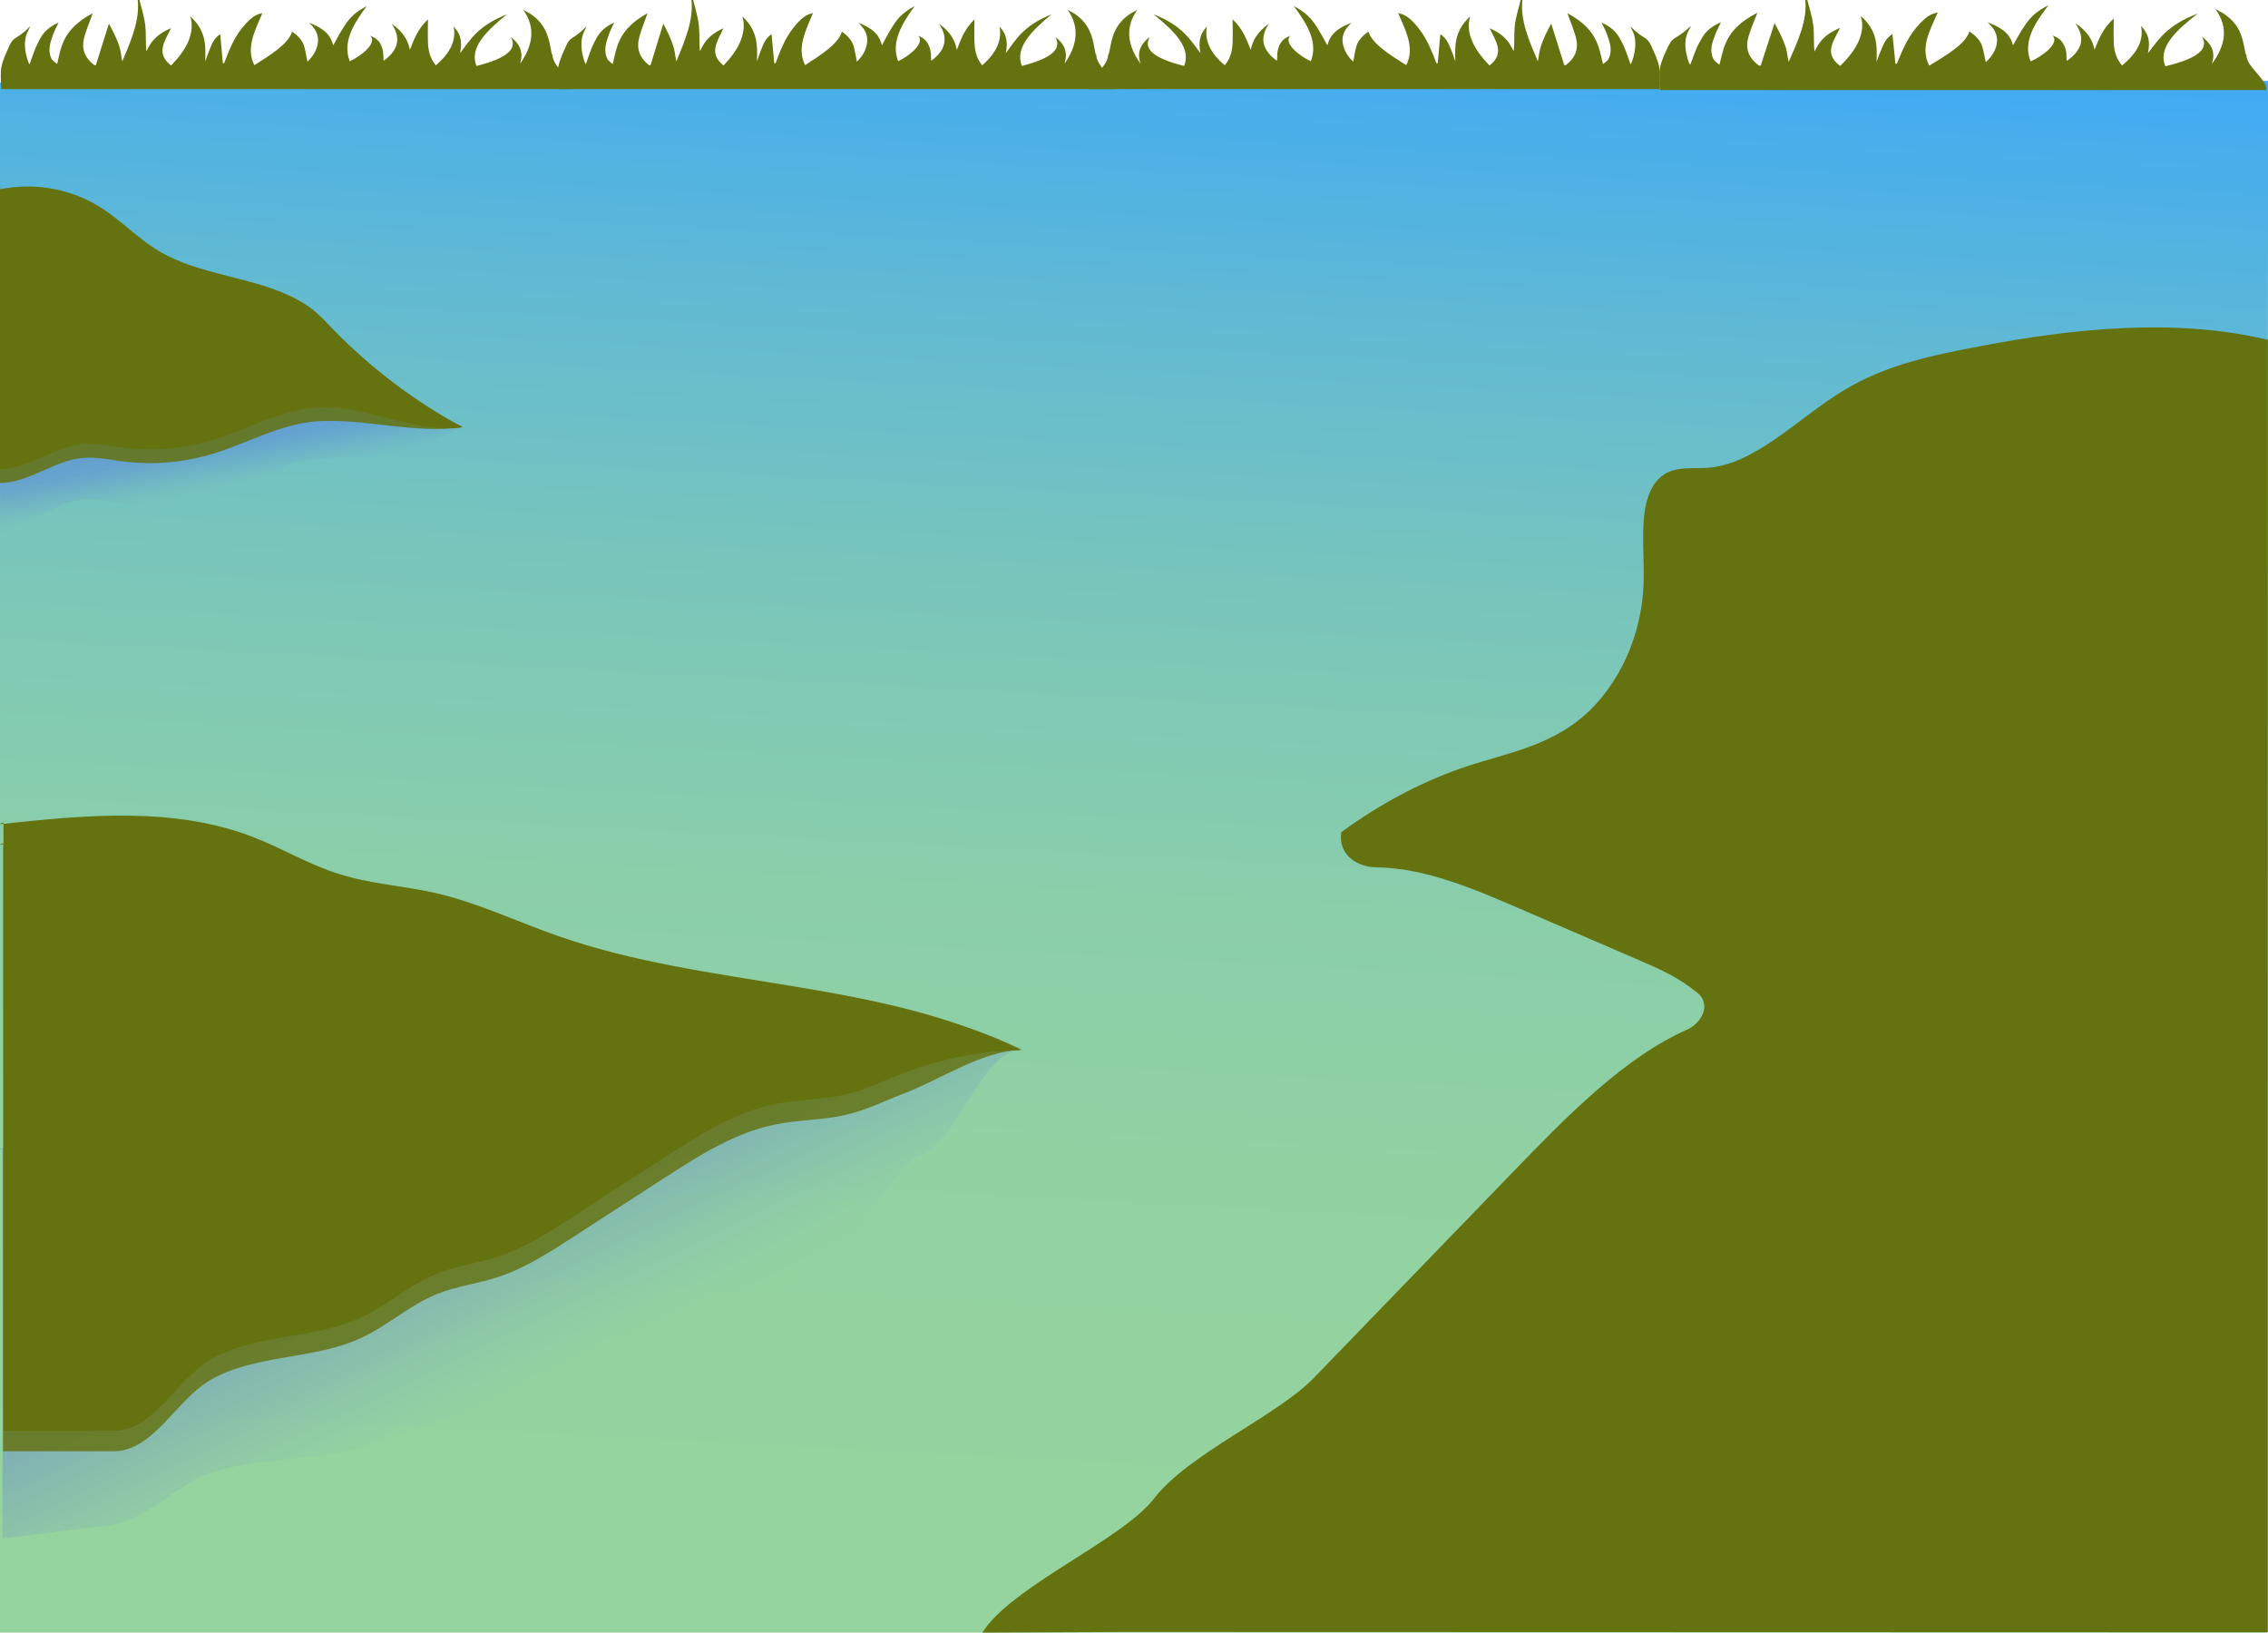 <?xml version="1.0" encoding="utf-8"?>
<!-- Generator: Adobe Illustrator 20.1.0, SVG Export Plug-In . SVG Version: 6.00 Build 0)  -->
<svg version="1.1" xmlns="http://www.w3.org/2000/svg" xmlns:xlink="http://www.w3.org/1999/xlink" x="0px" y="0px"
	 viewBox="0 0 1440.9 1037.2" style="enable-background:new 0 0 1440.9 1037.2;" xml:space="preserve">
<style type="text/css">
	.st0{fill:url(#SVGID_1_);}
	.st1{fill:#64720F;}
	.st2{opacity:0.33;fill:url(#SVGID_2_);}
	.st3{opacity:0.33;fill:url(#SVGID_3_);}
	.st4{opacity:0.85;fill:#64720F;}
	.st5{opacity:0.82;fill:#64720F;}
</style>
<g id="Layer_1">
	<g id="Layer_2">
		
			<linearGradient id="SVGID_1_" gradientUnits="userSpaceOnUse" x1="747.762" y1="7.245" x2="692.292" y2="1065.681" gradientTransform="matrix(1 0 0 1 0 7.8)">
			<stop  offset="0" style="stop-color:#3FA9F5"/>
			<stop  offset="3.396702e-02" style="stop-color:#46ADEE"/>
			<stop  offset="0.187" style="stop-color:#63BBD1"/>
			<stop  offset="0.35" style="stop-color:#7AC6BA"/>
			<stop  offset="0.527" style="stop-color:#8ACEAA"/>
			<stop  offset="0.727" style="stop-color:#93D3A1"/>
			<stop  offset="1" style="stop-color:#96D49E"/>
		</linearGradient>
		<polygon class="st0" points="1440,1037.2 0,1037.2 0,52.4 1441,51.4 		"/>
	</g>
	<g id="wjbogK.tif_5_">
		<g>
			<path class="st1" d="M17.6,20.1c2.8-5.4,1.1-2.7-1.8-0.2c-6,5.1-7.4,3.8-9.8,9.1c-2,4.5-4.2,9-5.1,13.5c-0.8,4.3-0.2,8.7-0.2,13
				c0,0.3,0.1,0.7,0.2,1.1c1.8,0,3.4,0,5,0c113.7,0,227.4,0,341.1,0c1.3,0,14.6,0,16,0c0-7.2-12-14.4-12-21.7
				c-0.2-0.3-0.5-0.6-0.5-0.9c-0.8-3.6-1.2-7.2-2.5-10.8c-1.5-4.7-4.1-9.4-10.1-13.8c-1.5-1.1-3.7-2.1-5.5-3.2
				c8.2,11.5,6,22.9-2,34.3c1.8-5.8,1.3-11.5-5.9-17c4.2,7.3-1.7,13.4-21.8,18.4c-4.7-11.6,6.4-22.3,19.4-32.8
				c-18.5,7.3-23.3,16.1-29.8,24.7c1.1-5.7,1.3-11.3-4.1-16.9c1.7,8.4-1.8,16.6-11.3,24.6c-4-4.8-4.8-9.7-5-14.6
				c-0.2-4.9,0-9.7,0-14.6c-6.7,6.3-8.9,12.9-11.5,19.4c-1.1-5.7-3.9-11.3-11.6-16.6c5.4,8,5.4,15.9-5,23.5
				c-0.4-1.8-0.1-3.7-0.4-5.5c-0.3-1.8-0.8-3.6-1.8-5.4c-1-1.8-2.6-3.5-6.4-5c4.8,4.5-5.7,12.9-13,16.2c-4.7-12,2.2-23.5,10.8-35
				c-7.5,3.8-11.2,7.9-13.9,12.2c-2.9,4.2-5,8.5-7.4,12.7c-1.3-5.1-4-10.1-15.3-14.3c4.4,4,6.1,8.1,5.6,12.4
				c-0.5,4.2-2.5,8.3-6.7,12.3c-0.7-3.3-1.1-6.5-2-9.7c-0.9-3.2-3.3-6.4-7.7-9.4c-2.4,7.7-13.2,14.5-24,21.3
				c-5.6-11.1,0.5-22.1,5.1-33.1c-3,0.6-5.3,1.8-7.7,3.9c-8,7.4-11.5,15.1-14.6,22.8c-0.7,1.7-1.3,3.4-2,5.2c-0.3,0-0.6,0-0.8,0
				c-0.6-6.2-1.1-12.3-1.7-18.5c-3.9,2.7-5,5.6-6.2,8.5c-1.2,2.9-2.3,5.8-3.3,8.8c0.3-9.6,0.8-19.3-9.5-28.6
				c1.7,5.3,0.9,10.5-1.2,15.8c-2.2,5.2-6,10.3-11,15.4c-10.1-7.8-3.8-15.6-0.1-23.7C98,22.5,95.6,27.5,93,32.6
				c-0.6-5.5-0.1-10.9-0.7-16.4C91.7,10.8,89.9,5.4,88.6,0c-0.4,0-0.7,0-1.1,0c1.4,13.1-4.4,26.1-9.8,39c-0.6-2.7-0.8-5.4-1.5-8.1
				c-0.7-2.7-1.8-5.5-3.1-8.2c-1.1-2.6-2.7-5.2-3.9-7.7c-2.8,8.7-5.5,17.6-8.3,26.4c-0.3,0-0.7,0-1,0c-6.7-5.3-7.8-10.7-6.7-16.3
				c1.2-5.5,3.7-10.9,5.7-16.7c-19.1,10.2-20,21.3-22.6,32.3c-1.6-1.2-3.2-2.4-3.7-3.6C30.2,32,31.9,27,33.7,22
				c0.9-2.6,2.3-5.1,3.5-7.7c-8.6,3.9-10.8,8.4-13.1,12.9s-3.6,9-5.3,13.6C18.2,40.9,13.3,28.4,17.6,20.1z"/>
		</g>
	</g>
	<g id="wjbogK.tif_6_">
		<g>
			<path class="st1" d="M371.1,20.1c2.7-5.4,1.1-2.7-1.8-0.2c-5.9,5.1-7.2,3.8-9.6,9.1c-2,4.5-4.1,9-5,13.5c-0.8,4.3-0.2,8.7-0.2,13
				c0,0.3,0.1,0.7,0.2,1.1c1.8,0,3.3,0,4.9,0c111,0,222,0,333,0c1.3,0,14.3,0,15.6,0c0-7.2-11.7-14.4-11.7-21.7
				c-0.2-0.3-0.5-0.6-0.5-0.9c-0.8-3.6-1.2-7.2-2.4-10.8c-1.5-4.7-4-9.4-9.9-13.8c-1.5-1.1-3.6-2.1-5.4-3.2c8,11.5,5.9,22.9-2,34.3
				c1.8-5.8,1.3-11.5-5.8-17c4.1,7.3-1.7,13.4-21.3,18.4c-4.6-11.6,6.2-22.3,18.9-32.8C650,16.4,645.4,25.2,639,33.8
				c1.1-5.7,1.3-11.3-4-16.9c1.7,8.4-1.8,16.6-11,24.6c-3.9-4.8-4.7-9.7-4.9-14.6c-0.2-4.9,0-9.7,0-14.6
				c-6.5,6.3-8.7,12.9-11.2,19.4c-1.1-5.7-3.8-11.3-11.3-16.6c5.3,8,5.3,15.9-4.9,23.5c-0.4-1.8-0.1-3.7-0.4-5.5s-0.8-3.6-1.8-5.4
				c-1-1.8-2.5-3.5-6.2-5c4.7,4.5-5.6,12.9-12.7,16.2c-4.6-12,2.1-23.5,10.5-35c-7.3,3.8-10.9,7.9-13.6,12.2
				c-2.8,4.2-4.9,8.5-7.2,12.7c-1.3-5.1-3.9-10.1-14.9-14.3c4.3,4,6,8.1,5.5,12.4c-0.5,4.2-2.4,8.3-6.5,12.3c-0.7-3.3-1.1-6.5-2-9.7
				s-3.2-6.4-7.5-9.4c-2.3,7.7-12.9,14.5-23.4,21.3c-5.5-11.1,0.5-22.1,5-33.1c-2.9,0.6-5.2,1.8-7.5,3.9
				c-7.8,7.4-11.2,15.1-14.3,22.8c-0.7,1.7-1.3,3.4-2,5.2c-0.3,0-0.6,0-0.8,0c-0.6-6.2-1.1-12.3-1.7-18.5c-3.8,2.7-4.9,5.6-6.1,8.5
				s-2.2,5.8-3.2,8.8c0.3-9.6,0.8-19.3-9.3-28.6c1.7,5.3,0.9,10.5-1.2,15.8c-2.1,5.2-5.9,10.3-10.7,15.4c-9.9-7.8-3.7-15.6-0.1-23.7
				c-10,4.6-12.4,9.6-14.9,14.7c-0.6-5.5-0.1-10.9-0.7-16.4c-0.6-5.4-2.3-10.8-3.6-16.2c-0.4,0-0.7,0-1.1,0
				c1.4,13.1-4.3,26.1-9.6,39c-0.6-2.7-0.8-5.4-1.5-8.1c-0.7-2.7-1.8-5.5-3-8.2c-1.1-2.6-2.6-5.2-3.8-7.7
				c-2.7,8.7-5.4,17.6-8.1,26.4c-0.3,0-0.7,0-1,0c-6.5-5.3-7.6-10.7-6.5-16.3c1.2-5.5,3.6-10.9,5.6-16.7
				c-18.6,10.2-19.5,21.3-22.1,32.3c-1.6-1.2-3.1-2.4-3.6-3.6C383.4,32,385,27,386.8,22c0.9-2.6,2.2-5.1,3.4-7.7
				c-8.4,3.9-10.5,8.4-12.8,12.9s-3.5,9-5.2,13.6C371.7,40.9,366.9,28.4,371.1,20.1z"/>
		</g>
	</g>
	<g id="wjbogK.tif_8_">
		<g>
			<path class="st1" d="M1072.6,19.9c2.9-5.5,1.2-2.8-2-0.2c-6.4,5.2-7.8,3.9-10.5,9.3c-2.2,4.6-4.5,9.2-5.4,13.8
				c-0.9,4.4-0.2,8.9-0.2,13.3c0,0.3,0.1,0.7,0.2,1.1c2,0,3.6,0,5.3,0c121,0,241.9,0,362.9,0c1.4,0,15.6,0,17,0
				c0-7.4-12.7-14.7-12.7-22.2c-0.2-0.3-0.5-0.6-0.5-0.9c-0.9-3.7-1.3-7.4-2.6-11c-1.6-4.8-4.4-9.6-10.8-14.1
				c-1.6-1.1-3.9-2.1-5.9-3.3c8.7,11.7,6.4,23.4-2.2,35c2-5.9,1.4-11.7-6.3-17.4c4.5,7.5-1.9,13.7-23.2,18.8
				c-5-11.8,6.8-22.8,20.6-33.5c-19.7,7.5-24.7,16.4-31.7,25.2c1.2-5.8,1.4-11.5-4.4-17.3c1.9,8.6-2,16.9-12,25.1
				c-4.2-4.9-5.1-9.9-5.3-14.9c-0.2-5,0-9.9,0-14.9c-7.1,6.4-9.5,13.2-12.2,19.8c-1.2-5.8-4.1-11.5-12.3-16.9
				c5.8,8.2,5.8,16.2-5.3,24c-0.4-1.8-0.1-3.8-0.4-5.6c-0.3-1.8-0.9-3.7-2-5.5c-1.1-1.8-2.7-3.6-6.8-5.1c5.1,4.6-6.1,13.2-13.8,16.5
				c-5-12.3,2.3-24,11.4-35.7c-8,3.9-11.9,8.1-14.8,12.5c-3.1,4.3-5.3,8.7-7.8,13c-1.4-5.2-4.2-10.3-16.2-14.6
				c4.7,4.1,6.5,8.3,6,12.7c-0.5,4.3-2.6,8.5-7.1,12.6c-0.8-3.4-1.2-6.6-2.2-9.9c-1-3.3-3.5-6.5-8.2-9.6
				c-2.5,7.9-14.1,14.8-25.5,21.7c-6-11.3,0.5-22.6,5.4-33.8c-3.2,0.6-5.7,1.8-8.2,4c-8.5,7.6-12.2,15.4-15.6,23.3
				c-0.8,1.7-1.4,3.5-2.2,5.3c-0.3,0-0.7,0-0.9,0c-0.7-6.3-1.2-12.6-1.9-18.9c-4.1,2.8-5.3,5.7-6.6,8.7c-1.3,3-2.4,5.9-3.5,9
				c0.3-9.8,0.9-19.7-10.1-29.2c1.9,5.4,1,10.7-1.3,16.1c-2.3,5.3-6.4,10.5-11.7,15.7c-10.8-8-4-15.9-0.1-24.2
				c-10.9,4.7-13.5,9.8-16.2,15c-0.7-5.6-0.1-11.1-0.8-16.7c-0.7-5.5-2.5-11-3.9-16.5c-0.4,0-0.8,0-1.2,0
				c1.5,13.4-4.7,26.6-10.5,39.8c-0.7-2.8-0.9-5.5-1.6-8.3c-0.8-2.8-2-5.6-3.3-8.4c-1.2-2.7-2.8-5.3-4.1-7.9c-2.9,8.9-5.9,18-8.8,27
				c-0.3,0-0.8,0-1.1,0c-7.1-5.4-8.3-10.9-7.1-16.6c1.3-5.6,3.9-11.1,6.1-17c-20.3,10.4-21.2,21.7-24.1,33c-1.7-1.2-3.4-2.5-3.9-3.7
				c-2.5-5.2-0.8-10.3,1.2-15.4c1-2.7,2.4-5.2,3.7-7.9c-9.2,4-11.4,8.6-13.9,13.2s-3.8,9.2-5.7,13.9
				C1073.3,41.2,1068,28.4,1072.6,19.9z"/>
		</g>
	</g>
	<g id="wjbogK.tif_1_">
		<g>
			<path class="st1" d="M1035.9,40.8c-1.7-4.6-3-9.1-5.3-13.6c-2.4-4.5-4.5-9-13.1-12.9c1.2,2.6,2.6,5.1,3.5,7.7
				c1.8,5,3.5,10,1.1,15.1c-0.5,1.2-2,2.4-3.7,3.6c-2.7-11-3.6-22.1-22.6-32.3c2,5.8,4.5,11.2,5.7,16.7c1.1,5.6,0,11-6.7,16.3
				c-0.3,0-0.7,0-1,0c-2.8-8.8-5.5-17.7-8.3-26.4c-1.2,2.5-2.8,5.1-3.9,7.7c-1.2,2.7-2.4,5.5-3.1,8.2c-0.7,2.7-0.9,5.4-1.5,8.1
				c-5.4-12.9-11.3-25.9-9.8-39c-0.4,0-0.7,0-1.1,0c-1.3,5.4-3.1,10.8-3.7,16.2c-0.6,5.5-0.1,10.9-0.7,16.4
				c-2.6-5.1-5-10.1-15.3-14.7c3.7,8.1,10,15.9-0.1,23.7c-4.9-5.1-8.8-10.2-11-15.4c-2.2-5.3-3-10.5-1.2-15.8
				c-10.3,9.3-9.8,19-9.5,28.6c-1-3-2-5.9-3.3-8.8c-1.2-2.9-2.4-5.8-6.2-8.5c-0.6,6.2-1.1,12.3-1.7,18.5c-0.2,0-0.5,0-0.8,0
				c-0.7-1.8-1.3-3.5-2-5.2c-3.2-7.7-6.7-15.4-14.6-22.8c-2.4-2.1-4.7-3.3-7.7-3.9c4.6,11,10.8,22,5.1,33.1
				c-10.8-6.8-21.6-13.6-24-21.3c-4.4,3-6.8,6.2-7.7,9.4s-1.3,6.4-2,9.7c-4.2-4-6.1-8.1-6.7-12.3c-0.5-4.3,1.2-8.4,5.6-12.4
				c-11.3,4.2-13.9,9.2-15.3,14.3c-2.4-4.2-4.5-8.5-7.4-12.7c-2.8-4.3-6.5-8.4-13.9-12.2c8.6,11.5,15.5,23,10.8,35
				c-7.3-3.3-17.8-11.7-13-16.2c-3.8,1.5-5.3,3.2-6.4,5c-1,1.8-1.5,3.6-1.8,5.4c-0.3,1.8,0,3.7-0.4,5.5c-10.4-7.6-10.4-15.5-5-23.5
				c-7.7,5.3-10.4,10.9-11.6,16.6c-2.6-6.5-4.8-13.1-11.5-19.4c0,4.9,0.2,9.7,0,14.6c-0.2,4.9-1,9.8-5,14.6
				c-9.4-8-13-16.2-11.3-24.6c-5.4,5.6-5.2,11.2-4.1,16.9c-6.6-8.6-11.3-17.4-29.8-24.7c13,10.5,24.1,21.2,19.4,32.8
				c-20.1-5-26-11.1-21.8-18.4c-7.3,5.5-7.8,11.2-5.9,17c-8.1-11.4-10.2-22.8-2-34.3c-1.8,1.1-4,2.1-5.5,3.2
				c-6,4.4-8.6,9.1-10.1,13.8c-1.2,3.6-1.6,7.2-2.5,10.8c0,0.3-0.3,0.6-0.5,0.9c0,7.3-12,14.5-12,21.7c1.3,0,14.6,0,16,0
				c113.7,0,227.4,0,341.1,0c1.6,0,3.2,0,5,0c0.1-0.4,0.2-0.8,0.2-1.1c0-4.3,0.6-8.7-0.2-13c-0.9-4.5-3.1-9-5.1-13.5
				c-2.5-5.3-3.8-4-9.8-9.1c-3-2.5-4.6-5.2-1.8,0.2C1041.4,28.4,1036.5,40.9,1035.9,40.8z"/>
		</g>
	</g>
</g>
<g id="Layer_2_1_">
	<linearGradient id="SVGID_2_" gradientUnits="userSpaceOnUse" x1="127.045" y1="200.719" x2="148.852" y2="312.903">
		<stop  offset="0.243" style="stop-color:#3F43F5"/>
		<stop  offset="0.36" style="stop-color:#3F43F5;stop-opacity:0.999"/>
		<stop  offset="0.379" style="stop-color:#3F43F5;stop-opacity:0.998"/>
		<stop  offset="0.679" style="stop-color:#3F43F5;stop-opacity:0.786"/>
		<stop  offset="0.73" style="stop-color:#3F43F5;stop-opacity:0.75"/>
		<stop  offset="0.775" style="stop-color:#4147F3;stop-opacity:0.625"/>
		<stop  offset="0.82" style="stop-color:#4953EB;stop-opacity:0.5"/>
		<stop  offset="0.865" style="stop-color:#5567DF;stop-opacity:0.376"/>
		<stop  offset="0.91" style="stop-color:#6583CF;stop-opacity:0.251"/>
		<stop  offset="0.955" style="stop-color:#7BA7B9;stop-opacity:0.127"/>
		<stop  offset="0.999" style="stop-color:#95D39F;stop-opacity:3.634155e-03"/>
		<stop  offset="1" style="stop-color:#96D49E;stop-opacity:0"/>
	</linearGradient>
	<path class="st2" d="M0.4,232.4c21.6-4.9,63.4-28.2,82.1-15.4c12.9,8.9,32.5-15.4,45.5-6.7c26.8,17.9,33.2-9.8,60.8,6.5
		c3.7,2.2,7.3,4.7,10.6,7.6c4.1,3.6,7.7,7.9,11.3,12c24.3,27.5,52.4,16.5,83.2,34.8c-0.2,0.1-0.6,0.3-1,0.5
		c-33.7,17.6-57.7,17.2-90.7,20.1c-27.9,2.4-21.8,7.6-66.7,22.6c-18.6,6.2-38.5,8.1-57.8,5.4c-8.3-1.2-16.6-3.1-24.9-2.4
		c-18.4,1.7-34.3,17.5-52.8,17.5C0.1,269.9,0.3,297.3,0.4,232.4z"/>
	<linearGradient id="SVGID_3_" gradientUnits="userSpaceOnUse" x1="226.049" y1="619.182" x2="357.849" y2="889.412">
		<stop  offset="0.164" style="stop-color:#3F43F5"/>
		<stop  offset="0.455" style="stop-color:#4045F4;stop-opacity:0.919"/>
		<stop  offset="0.523" style="stop-color:#4248F2;stop-opacity:0.9"/>
		<stop  offset="0.603" style="stop-color:#444CF0;stop-opacity:0.749"/>
		<stop  offset="0.684" style="stop-color:#4C58E8;stop-opacity:0.596"/>
		<stop  offset="0.765" style="stop-color:#586CDC;stop-opacity:0.443"/>
		<stop  offset="0.847" style="stop-color:#6989CB;stop-opacity:0.29"/>
		<stop  offset="0.927" style="stop-color:#7EADB6;stop-opacity:0.138"/>
		<stop  offset="1" style="stop-color:#96D49E;stop-opacity:0"/>
	</linearGradient>
	<path class="st3" d="M-1.3,730.1c54.5-3.6,111.4-7,162.4,5.1c18.1,4.3,35,10.4,53.6,14c19.7,3.8,40.7,4.5,60.9,7.3
		c27,3.7,55.7,30.8,78.3,16.6c47.7-29.9,186.5-151.4,294.4-105.8c-25.2,0.3-41.5,61.9-65,67.4c-12,2.8-43.5,61.6-56,63.5
		c-15,2.2-33.4,24.4-48.6,26.2c-25.7,3.1-35.1,25.3-57.1,33.9c-19.4,7.6-38.8,15.2-58.2,22.8c-15,5.9-30.2,11.8-47.1,15.2
		c-13,2.6-26.9,3.6-39.6,6.7c-17,4.2-31,12.1-47.7,16.8c-30.1,8.5-66.7,6.1-95.5,16.1c-22.3,7.7-36.2,27.4-61.9,32.8l-70,8.7V729.3
		L-1.3,730.1z"/>
	<path class="st4" d="M0.3,129c21.6-4.4,44.8-0.3,63.5,11.5c12.9,8.1,23.5,19.5,36.5,27.4c26.8,16.3,60.8,16.3,88.5,31.2
		c3.7,2,7.3,4.3,10.6,7c4.1,3.3,7.7,7.2,11.3,11c24.3,25.1,52.4,37.7,83.2,54.3c-30.7,4.4-60.7-5.5-91.7-3.8
		c-23.3,1.3-44.3,13.8-66.7,20.6c-18.6,5.7-38.5,7.4-57.8,4.9c-8.3-1.1-16.6-2.9-24.9-2.2c-18.4,1.5-34.3,15.9-52.8,15.9V128
		L0.3,129z"/>
	<path class="st5" d="M-0.8,536.8c54.5-5.9,111.4-11.6,162.4,8.4c18.1,7.1,35,17.3,53.6,23.1c19.7,6.3,40.7,7.5,60.9,12
		c27,6.1,52.2,18.3,78.3,27.4c95.5,33.5,204.4,14.1,294.9,59.3c-25.2,0.5-51.3,18.6-74.8,27.6c-12,4.6-23.6,10.4-36.1,13.4
		c-15,3.7-30.7,3.3-45.9,6.4c-25.7,5.2-48.4,19.7-70.5,34c-19.4,12.6-38.8,25.2-58.2,37.7c-15,9.7-30.2,19.5-47.1,25.1
		c-13,4.3-26.9,5.9-39.6,11.1c-17,7-31,20-47.7,27.7c-30.1,14-66.7,10.1-95.5,26.6c-22.3,12.8-36.2,45.4-61.9,45.4h-70V535.6
		L-0.8,536.8z"/>
	<path class="st1" d="M0.3,120.2c21.6-4.4,44.8-0.3,63.5,11.5c12.9,8.1,23.5,19.5,36.5,27.4c26.8,16.3,60.8,16.3,88.5,31.2
		c3.7,2,7.3,4.3,10.6,7c4.1,3.3,7.7,7.2,11.3,11c24.3,25.1,52.4,46.5,83.2,63.1c-30.7,4.4-60.7-14.3-91.7-12.6
		c-23.3,1.3-44.3,13.8-66.7,20.6c-18.6,5.7-38.5,7.4-57.8,4.9c-8.3-1.1-16.6-2.9-24.9-2.2c-18.4,1.5-34.3,15.9-52.8,15.9V119.1
		L0.3,120.2z"/>
	<path class="st1" d="M-0.8,523.7c54.5-5.9,111.4-11.6,162.4,8.4c18.1,7.1,35,17.3,53.6,23.1c19.7,6.3,40.7,7.5,60.9,12
		c27,6.1,52.2,18.3,78.3,27.4c95.5,33.5,203.4,27.3,293.9,72.5c-25.2,0.5-50.3,5.4-73.8,14.5c-12,4.6-23.6,10.4-36.1,13.4
		c-15,3.7-30.7,3.3-45.9,6.4c-25.7,5.2-48.4,19.7-70.5,34c-19.4,12.6-38.8,25.2-58.2,37.7c-15,9.7-30.2,19.5-47.1,25.1
		c-13,4.3-26.9,5.9-39.6,11.1c-17,7-31,20-47.7,27.7c-30.1,14-66.7,10.1-95.5,26.6C111.8,876.4,97.9,909,72.2,909h-70V522.4
		L-0.8,523.7z"/>
	<path class="st1" d="M624.1,1037.2c18.4-29.4,88.9-58.9,109.1-85.2c21.6-28.2,78-52.4,101.4-76.5c41.9-43.4,83.9-86.7,125.8-130.1
		c35.3-36.5,71.4-73.6,111.7-91.4c5.7-2.5,13.1-10.4,9.9-18.6c-0.8-2.2-2.3-3.5-3.7-4.7c-11.5-9.6-24-15.1-36.5-20.5
		c-25.3-10.9-50.7-21.9-76-32.8c-30.1-13-60.5-26-91.6-26.4c-10-0.1-24.1-6.2-22.1-22.3c25.9-18.9,53.1-33.1,80.9-42.2
		c23.4-7.6,47.5-11.9,69.1-28.3c21.6-16.4,40.8-48.6,42.1-87.7c0.7-21-3.2-45.3,5.5-60.8c8.1-14.5,22-11.8,33.9-12.4
		c31-1.5,58.3-31.4,87.4-49.1c27.7-16.8,57.4-22.6,86.7-28.2c59-11.3,124.3-18.2,183.1-4.1v821.1l-725.7-0.2L624.1,1037.2z"/>
</g>
</svg>
